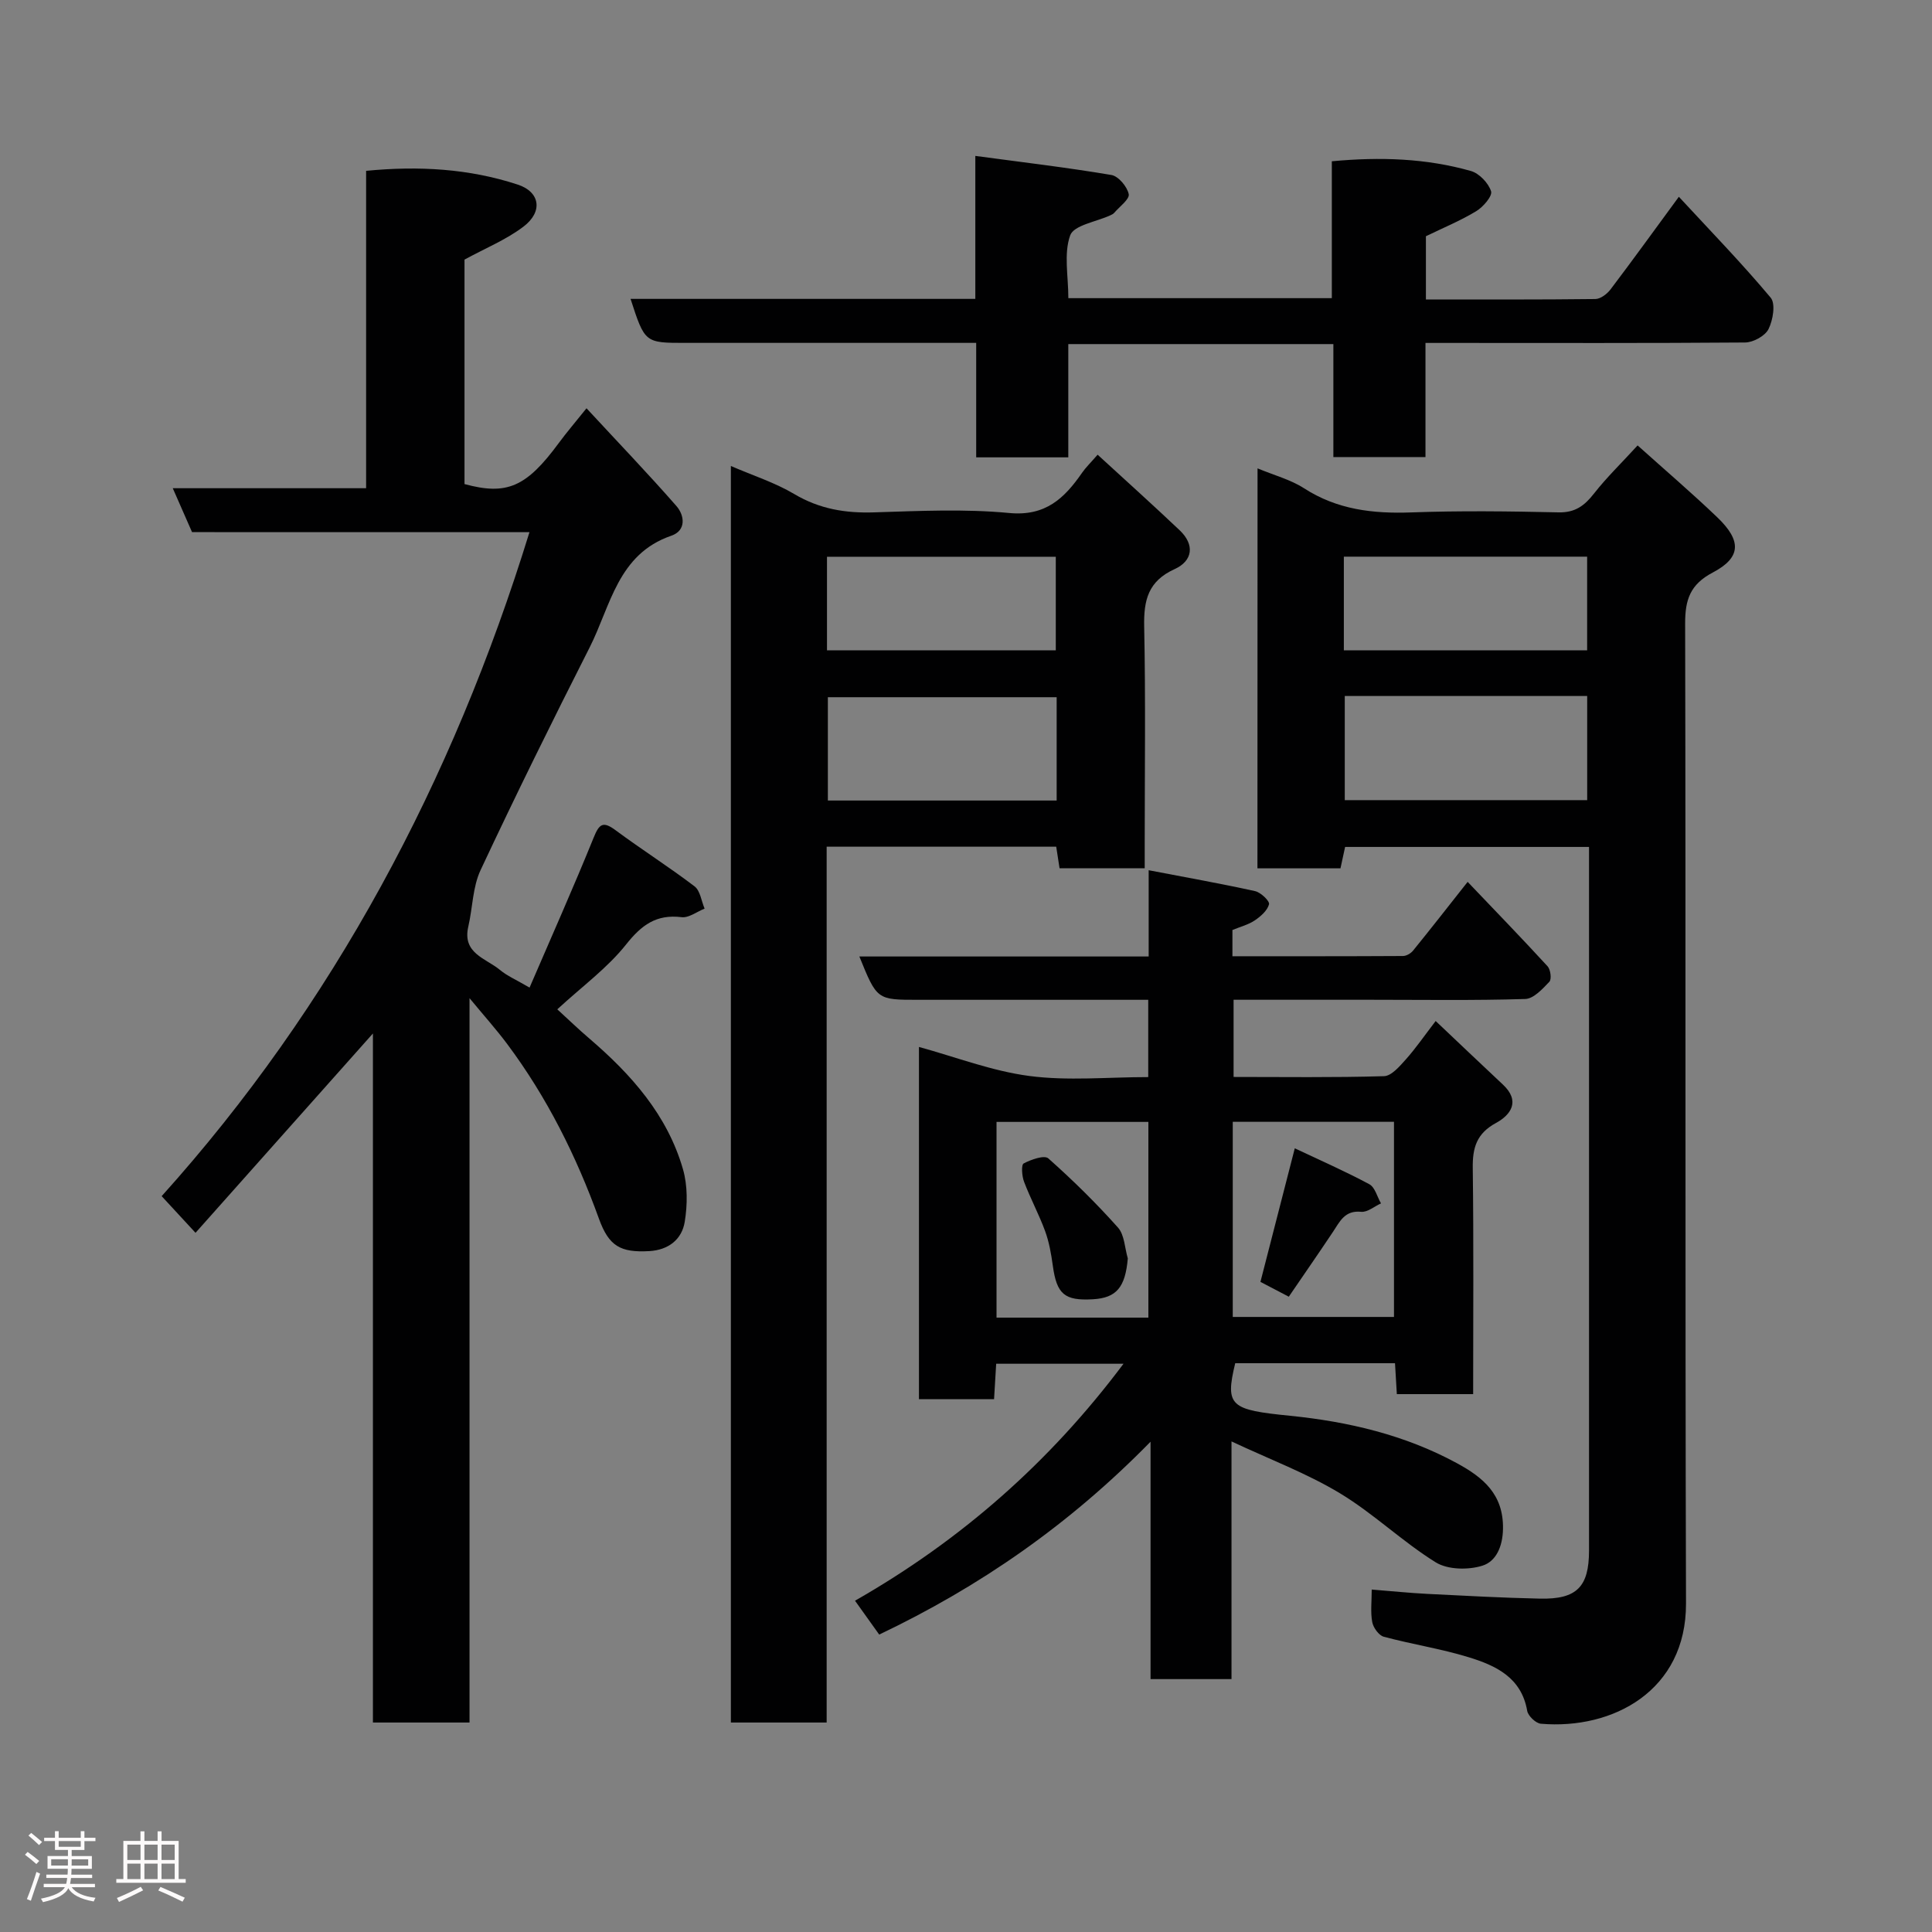 <svg enable-background="new 0 0 400 400" viewBox="0 0 400 400" xmlns="http://www.w3.org/2000/svg"><rect x="0" y="0" width="400" height="400" fill="#808080" stroke="none"/><path d="m5.17 384 .55-.58c.85.61 1.65 1.24 2.4 1.87l-.59.64c-.83-.73-1.62-1.38-2.36-1.93m1.22 9.53-.82-.34c.71-1.76 1.37-3.64 1.98-5.63.24.13.5.25.76.36-.6 1.67-1.24 3.54-1.92 5.61m-.5-13.5.57-.54c.56.44 1.31 1.06 2.26 1.87l-.64.64c-.68-.66-1.41-1.32-2.19-1.97m3.25.46h2.24v-1.36h.77v1.36h4.57v-1.36h.76v1.36h2.28v.69h-2.28v1.84h-2.64v1.26h4.18v2.64h-4.21c0 .45-.02.86-.05 1.21h4.32v.69h-4.38c-.04.34-.1.75-.19 1.22h5.15v.69h-4.82c.87 1.19 2.51 1.92 4.93 2.19-.17.31-.3.57-.37.76-2.77-.49-4.52-1.41-5.26-2.76-.56 1.26-2.3 2.23-5.24 2.9-.12-.24-.26-.48-.43-.72 2.73-.55 4.38-1.34 4.96-2.38h-4.38v-.69h4.65c.1-.38.17-.79.21-1.22h-4.32v-.69h4.4c.03-.34.05-.75.05-1.21h-4.2v-2.64h4.23v-1.26h-2.69v-1.84h-2.24zm1.46 4.46v1.29h3.45c.01-.4.02-.57.01-.53v-.32-.45h-3.46zm1.55-2.59h4.57v-1.19h-4.57zm6.11 2.59h-3.42v.77c-.02.19-.01.37-.02.53h3.44z" fill="#fcfafa"/><path d="m32.63 379.16h.82v1.98h3.54v7.89h1.46v.78h-14.37v-.78h1.46v-7.89h3.54v-1.98h.82v1.98h2.73zm-3.49 11.48.5.73c-1.61.82-3.28 1.63-5 2.41-.13-.27-.28-.55-.44-.82 1.75-.72 3.4-1.49 4.94-2.32m-2.78-5.55h2.73v-3.18h-2.73zm0 3.95h2.73v-3.2h-2.73zm3.54-3.95h2.73v-3.18h-2.73zm0 3.95h2.73v-3.2h-2.73zm7.89 4.68c-1.84-.92-3.51-1.7-5.02-2.32l.45-.73c1.89.8 3.57 1.55 5.04 2.23zm-1.62-11.81h-2.73v3.18h2.73zm-2.73 7.13h2.73v-3.2h-2.73z" fill="#fcfafa"/><g fill="#010102"><path d="m39.76 110.17c-1.4-3.19-2.56-5.84-3.99-9.09h40.03c0-22.09 0-43.69 0-65.71 10.89-1.06 21.3-.46 31.37 2.84 4.68 1.53 5.27 5.63 1.21 8.71-3.58 2.72-7.9 4.47-12.21 6.83v46.47c8.77 2.39 12.81.61 19.5-8.47 1.65-2.24 3.47-4.36 5.76-7.22 6.44 6.96 12.68 13.46 18.61 20.23 1.72 1.97 2.06 5.08-1.04 6.15-11.12 3.81-12.57 14.55-16.92 23.13-7.74 15.26-15.32 30.61-22.58 46.1-1.65 3.52-1.64 7.79-2.54 11.69-1.3 5.58 3.65 6.57 6.56 8.99 1.47 1.23 3.31 2.01 6.12 3.65 4.51-10.47 9.07-20.69 13.27-31.05 1.16-2.87 1.94-3.46 4.55-1.52 5.37 3.98 11.03 7.57 16.34 11.61 1.18.9 1.41 3.04 2.08 4.61-1.59.63-3.27 1.96-4.77 1.77-5.24-.64-8.28 1.62-11.49 5.66-3.86 4.86-9.06 8.65-14.24 13.42 2.34 2.14 4.42 4.15 6.62 6.03 8.7 7.45 16.18 15.86 19.41 27.1.97 3.39.93 7.32.36 10.85-.59 3.65-3.35 5.85-7.35 6.08-5.97.33-8.36-1.02-10.42-6.72-4.68-12.95-10.76-25.15-19.02-36.2-2.23-2.98-4.72-5.76-7.77-9.45v149.97c-6.83 0-13.21 0-20 0 0-47.23 0-94.5 0-142.66-12.64 14.21-24.67 27.72-36.73 41.27-2.42-2.62-4.53-4.9-7.01-7.59 35.47-39.43 60.24-85.85 76.15-137.47-23.21-.01-46.47-.01-69.86-.01z"/><path d="m177.92 198.03h59.9c0-5.66 0-11.06 0-17.86 7.86 1.51 14.98 2.77 22.04 4.33 1.18.26 3.05 2.07 2.88 2.72-.34 1.29-1.71 2.5-2.94 3.33-1.31.89-2.95 1.3-4.64 2v5.43c11.77 0 23.54.02 35.31-.05.7 0 1.61-.53 2.07-1.09 3.61-4.44 7.13-8.95 11.32-14.26 5.61 5.88 11.16 11.61 16.55 17.48.62.68.87 2.68.37 3.2-1.41 1.49-3.27 3.52-5 3.57-10.66.33-21.33.16-31.99.16-9.33 0-18.66 0-28.39 0v15.98c10.3 0 20.73.15 31.15-.16 1.56-.05 3.25-2.07 4.53-3.49 2.04-2.29 3.79-4.84 6.16-7.93 4.74 4.48 9.3 8.84 13.91 13.15 3.68 3.43 1.67 6.28-1.44 7.97-4 2.18-4.85 5.12-4.79 9.32.2 15.48.08 30.97.08 46.81-5.29 0-10.35 0-15.8 0-.12-2.04-.25-4.11-.38-6.4-11.21 0-22.15 0-33.08 0-2.17 8.94-.93 9.65 11.35 10.88 12.02 1.21 23.79 3.96 34.57 9.83 5.37 2.92 9.63 6.4 9.52 13.55-.06 3.75-1.46 6.77-4.24 7.65-2.92.93-7.19.86-9.68-.68-6.92-4.29-12.89-10.12-19.85-14.31-6.85-4.13-14.47-6.99-22.44-10.73v49.21c-5.58 0-10.97 0-16.76 0 0-15.91 0-31.84 0-49.15-16.85 17.21-35.37 30.01-56.18 39.93-1.78-2.49-3.33-4.66-5.01-7.01 21.99-12.55 40.36-28.72 55.59-49.06-8.77 0-17.31 0-26.36 0-.13 2.24-.27 4.64-.44 7.34-5.17 0-10.23 0-15.55 0 0-24.41 0-48.69 0-72.93 7.57 2.07 15.09 4.99 22.86 6.01 7.99 1.05 16.22.23 24.61.23 0-5.36 0-10.3 0-16-1.68 0-3.43 0-5.18 0-14.17 0-28.33 0-42.5 0-8.49 0-8.49 0-12.13-8.97zm77.31 74.63h33.38c0-13.72 0-27.09 0-40.4-11.31 0-22.23 0-33.38 0zm-17.47.14c0-13.8 0-27.06 0-40.52-10.61 0-20.98 0-31.44 0v40.52z"/><path d="m260.36 96.97c3.45 1.44 6.84 2.32 9.64 4.13 6.86 4.42 14.26 5.28 22.19 4.99 10.15-.37 20.32-.24 30.48-.01 3.45.08 5.39-1.39 7.36-3.91 2.62-3.34 5.7-6.32 9.02-9.95 5.78 5.19 11.27 9.88 16.48 14.87 5.09 4.87 4.98 8.34-.93 11.45-4.67 2.46-5.72 5.61-5.71 10.55.15 67.64-.02 135.27.18 202.91.05 18.03-15.13 26.16-30.05 24.88-1.05-.09-2.65-1.62-2.83-2.67-1.2-6.94-6.54-9.39-12.16-11.11-5.74-1.76-11.73-2.67-17.53-4.23-1.03-.28-2.17-1.87-2.39-3.02-.39-2.06-.11-4.24-.11-6.75 4.15.33 7.84.71 11.55.9 7.76.39 15.52.81 23.29.98 7.62.16 10.14-2.44 10.15-9.92 0-39.48 0-78.96 0-118.45 0-8.97 0-17.95 0-27.26-16.88 0-33.46 0-50.5 0-.26 1.2-.58 2.71-.96 4.43-5.61 0-11.22 0-17.19 0 .02-27.43.02-54.83.02-82.81zm18.06 47.13v21.56h50.19c0-7.39 0-14.43 0-21.56-16.85 0-33.31 0-50.19 0zm-.19-9.45h50.37c0-6.73 0-13.11 0-19.4-16.98 0-33.56 0-50.37 0z"/><path d="m151.32 96.48c4.55 1.97 9.12 3.43 13.13 5.81 5.22 3.1 10.59 3.98 16.52 3.79 9.32-.29 18.72-.75 27.97.13 7.54.72 11.44-3.06 15.1-8.34.73-1.06 1.68-1.97 3.21-3.73 5.81 5.33 11.46 10.41 16.98 15.64 3.18 3.01 2.72 6.34-1.04 8.05-5.47 2.48-6.41 6.41-6.3 11.86.31 14.99.11 29.99.11 44.99v5.09c-6.09 0-11.69 0-17.63 0-.21-1.39-.43-2.79-.69-4.47-15.7 0-31.44 0-47.53 0v181.33c-6.73 0-13.12 0-19.83 0 0-86.54 0-173.11 0-260.15zm67.45 47.87c-16.1 0-31.8 0-47.37 0v21.39h47.37c0-7.18 0-14.11 0-21.39zm-47.55-9.7h47.37c0-6.74 0-13.12 0-19.38-15.99 0-31.57 0-47.37 0z"/><path d="m130.55 61.88h71.38c0-9.63 0-19.02 0-29.6 9.85 1.32 19.06 2.41 28.18 3.95 1.45.25 3.26 2.41 3.58 3.96.22 1.04-1.89 2.57-2.99 3.86-.2.24-.53.4-.82.53-2.9 1.34-7.56 2.04-8.31 4.15-1.36 3.8-.38 8.44-.38 13h54.55c0-9.26 0-18.66 0-28.34 10.07-.94 19.54-.61 28.79 2.01 1.73.49 3.63 2.49 4.18 4.2.32.98-1.64 3.26-3.07 4.12-3.28 1.99-6.87 3.46-10.42 5.19v13.09c11.84 0 23.46.05 35.07-.09 1.08-.01 2.44-1.05 3.16-2 4.63-6.11 9.11-12.32 14.14-19.17 6.51 7.04 13.02 13.74 19.01 20.89 1.05 1.25.48 4.65-.45 6.51-.7 1.41-3.15 2.75-4.83 2.77-20.14.16-40.3.09-60.46.09-1.79 0-3.58 0-5.73 0v23.63c-6.41 0-12.46 0-19.07 0 0-7.7 0-15.43 0-23.39-18.47 0-36.4 0-54.88 0v23.45c-6.6 0-12.64 0-19.07 0 0-7.78 0-15.38 0-23.7-2.12 0-3.87 0-5.63 0-18.16 0-36.32 0-54.48 0-8.49.01-8.49.01-11.45-9.11z"/><path d="m266.83 268.47c-2.61-1.37-4.18-2.19-5.87-3.07 2.32-9.04 4.61-17.94 7.11-27.65 5.36 2.53 10.5 4.78 15.43 7.43 1.18.63 1.63 2.61 2.42 3.97-1.37.62-2.81 1.87-4.11 1.74-3.4-.34-4.4 2-5.83 4.15-2.97 4.45-6.03 8.86-9.15 13.43z"/><path d="m233.5 260.54c-.52 5.96-2.32 8.18-7.23 8.46-5.9.34-7.49-1.07-8.3-6.97-.33-2.41-.76-4.87-1.59-7.14-1.27-3.47-3.05-6.76-4.36-10.22-.45-1.17-.61-3.51-.08-3.79 1.52-.81 4.27-1.78 5.1-1.05 5.07 4.5 9.93 9.28 14.44 14.34 1.34 1.52 1.38 4.21 2.02 6.37z"/></g></svg>